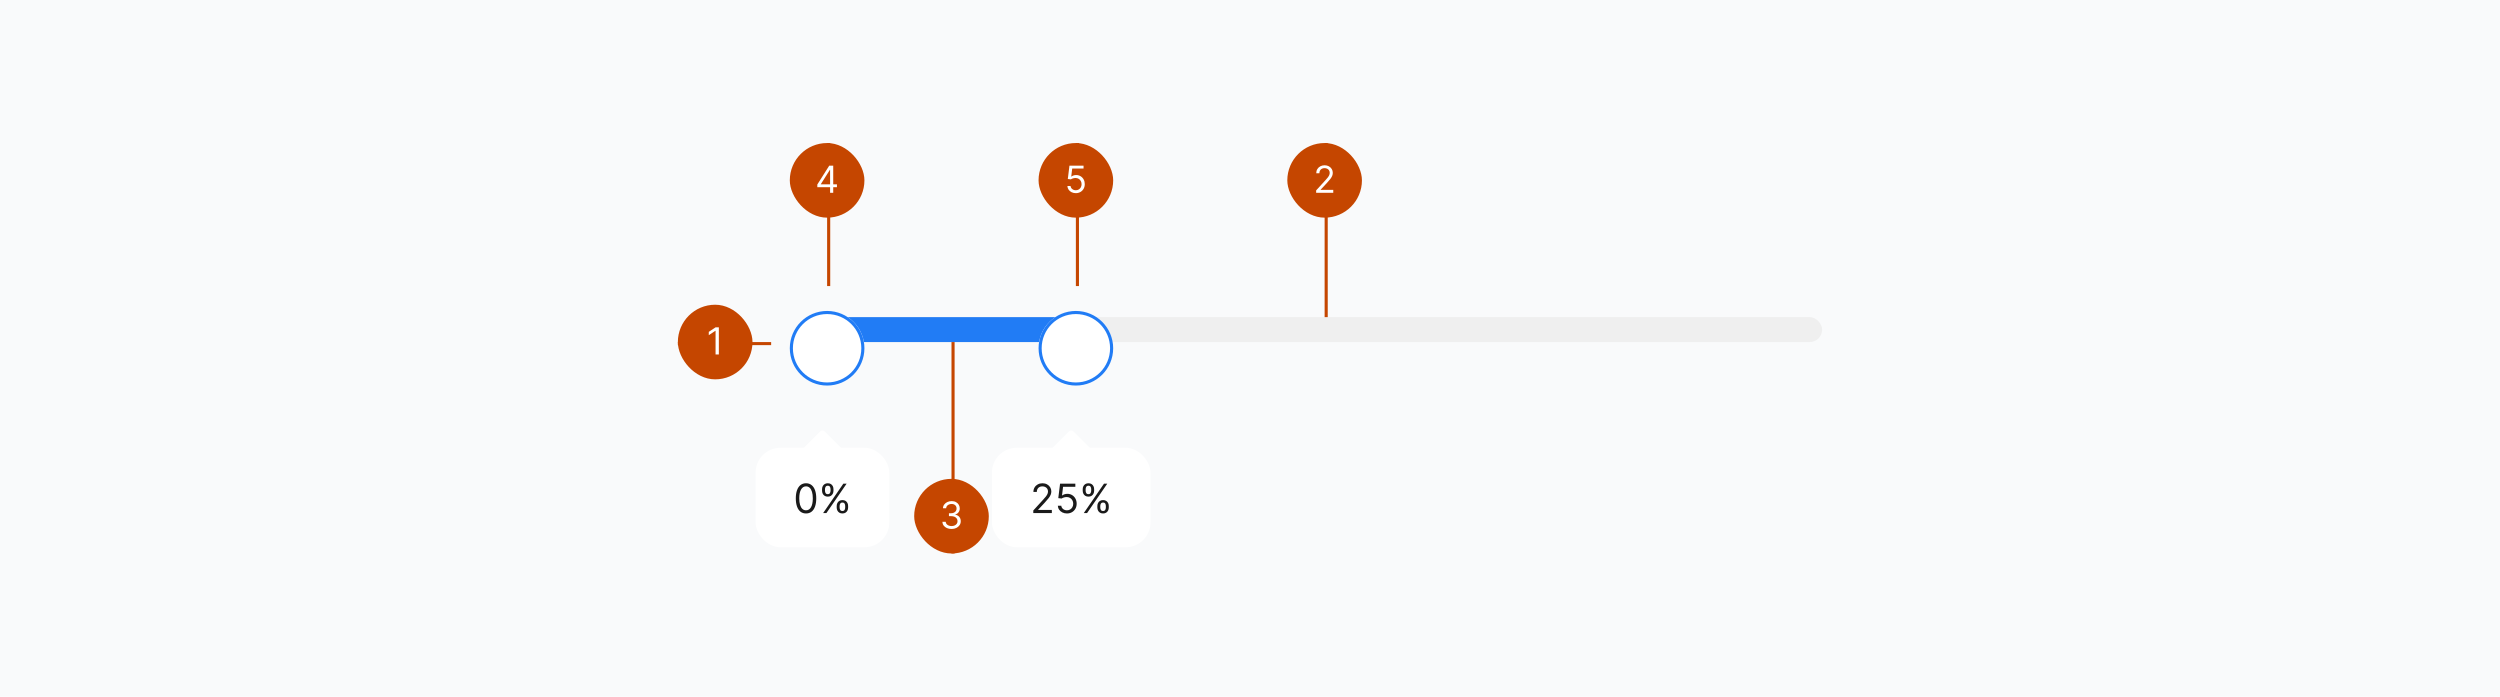 <svg width="804" height="224" viewBox="0 0 804 224" fill="none" xmlns="http://www.w3.org/2000/svg">
<rect width="804" height="224" fill="#F9FAFB"/>
<rect x="266" y="102" width="320" height="8" rx="4" fill="#EFEFEF"/>
<rect x="266" y="102" width="80" height="8" rx="4" fill="#217CF5"/>
<g filter="url(#filter0_dd_862_12628)">
<circle cx="266" cy="106" r="12" fill="white"/>
<circle cx="266" cy="106" r="11.5" stroke="#217CF5"/>
</g>
<g filter="url(#filter1_dd_862_12628)">
<circle cx="346" cy="106" r="12" fill="white"/>
<circle cx="346" cy="106" r="11.5" stroke="#217CF5"/>
</g>
<g clip-path="url(#clip0_862_12628)">
<rect x="218" y="110" width="30" height="1" fill="#C54600"/>
<g clip-path="url(#clip1_862_12628)">
<rect x="218" y="98" width="24" height="24" rx="12" fill="#C54600"/>
<path d="M231.183 105.273V114H230.126V106.381H230.075L227.944 107.795V106.722L230.126 105.273H231.183Z" fill="white"/>
</g>
</g>
<g clip-path="url(#clip2_862_12628)">
<rect x="426" y="46" width="1" height="56" fill="#C54600"/>
<g clip-path="url(#clip3_862_12628)">
<rect x="414" y="46" width="24" height="24" rx="12" fill="#C54600"/>
<path d="M423.271 62V61.233L426.151 58.08C426.489 57.71 426.768 57.389 426.987 57.117C427.205 56.841 427.367 56.582 427.472 56.341C427.58 56.097 427.634 55.841 427.634 55.574C427.634 55.267 427.56 55.001 427.413 54.777C427.268 54.553 427.069 54.379 426.816 54.257C426.563 54.135 426.279 54.074 425.964 54.074C425.629 54.074 425.336 54.144 425.086 54.283C424.839 54.419 424.647 54.611 424.511 54.858C424.377 55.105 424.31 55.395 424.31 55.727H423.305C423.305 55.216 423.423 54.767 423.658 54.381C423.894 53.994 424.215 53.693 424.621 53.477C425.031 53.261 425.489 53.153 425.998 53.153C426.509 53.153 426.962 53.261 427.357 53.477C427.752 53.693 428.062 53.984 428.286 54.351C428.511 54.717 428.623 55.125 428.623 55.574C428.623 55.895 428.565 56.209 428.448 56.516C428.335 56.82 428.136 57.159 427.852 57.534C427.57 57.906 427.18 58.361 426.68 58.898L424.719 60.994V61.062H428.776V62H423.271Z" fill="white"/>
</g>
</g>
<g clip-path="url(#clip4_862_12628)">
<rect x="306" y="110" width="1" height="68" fill="#C54600"/>
<g clip-path="url(#clip5_862_12628)">
<rect x="294" y="154" width="24" height="24" rx="12" fill="#C54600"/>
<path d="M306.032 170.119C305.469 170.119 304.968 170.023 304.528 169.83C304.09 169.636 303.742 169.368 303.484 169.024C303.228 168.678 303.089 168.276 303.066 167.818H304.14C304.163 168.099 304.259 168.342 304.43 168.547C304.6 168.749 304.823 168.905 305.099 169.016C305.374 169.126 305.68 169.182 306.015 169.182C306.39 169.182 306.722 169.116 307.012 168.986C307.302 168.855 307.529 168.673 307.694 168.44C307.859 168.207 307.941 167.938 307.941 167.631C307.941 167.31 307.862 167.027 307.702 166.783C307.543 166.536 307.31 166.342 307.004 166.203C306.697 166.064 306.322 165.994 305.879 165.994H305.18V165.057H305.879C306.225 165.057 306.529 164.994 306.79 164.869C307.055 164.744 307.261 164.568 307.408 164.341C307.559 164.114 307.634 163.847 307.634 163.54C307.634 163.244 307.569 162.987 307.438 162.768C307.308 162.55 307.123 162.379 306.884 162.257C306.648 162.135 306.37 162.074 306.049 162.074C305.748 162.074 305.464 162.129 305.197 162.24C304.933 162.348 304.717 162.506 304.549 162.713C304.381 162.918 304.29 163.165 304.276 163.455H303.254C303.271 162.997 303.408 162.597 303.667 162.253C303.925 161.906 304.263 161.636 304.681 161.443C305.102 161.25 305.563 161.153 306.066 161.153C306.606 161.153 307.069 161.263 307.455 161.482C307.842 161.697 308.138 161.983 308.346 162.338C308.553 162.693 308.657 163.077 308.657 163.489C308.657 163.98 308.528 164.399 308.269 164.746C308.013 165.092 307.665 165.332 307.225 165.466V165.534C307.776 165.625 308.207 165.859 308.516 166.237C308.826 166.612 308.981 167.077 308.981 167.631C308.981 168.105 308.852 168.531 308.593 168.909C308.337 169.284 307.988 169.58 307.545 169.795C307.102 170.011 306.597 170.119 306.032 170.119Z" fill="white"/>
</g>
</g>
<g clip-path="url(#clip6_862_12628)">
<rect x="266" y="46" width="1" height="46" fill="#C54600"/>
<g clip-path="url(#clip7_862_12628)">
<rect x="254" y="46" width="24" height="24" rx="12" fill="#C54600"/>
<path d="M262.849 60.21V59.341L266.684 53.273H267.315V54.619H266.889L263.991 59.205V59.273H269.156V60.21H262.849ZM266.957 62V59.946V59.541V53.273H267.963V62H266.957Z" fill="white"/>
</g>
</g>
<g clip-path="url(#clip8_862_12628)">
<rect x="346" y="46" width="1" height="46" fill="#C54600"/>
<g clip-path="url(#clip9_862_12628)">
<rect x="334" y="46" width="24" height="24" rx="12" fill="#C54600"/>
<path d="M345.98 62.119C345.48 62.119 345.03 62.02 344.629 61.821C344.229 61.622 343.908 61.349 343.666 61.003C343.425 60.656 343.293 60.261 343.27 59.818H344.293C344.333 60.213 344.512 60.54 344.83 60.798C345.151 61.054 345.534 61.182 345.98 61.182C346.338 61.182 346.656 61.098 346.935 60.93C347.216 60.763 347.436 60.533 347.595 60.24C347.757 59.945 347.838 59.611 347.838 59.239C347.838 58.858 347.754 58.519 347.587 58.22C347.422 57.919 347.195 57.682 346.905 57.508C346.615 57.335 346.284 57.247 345.912 57.244C345.645 57.242 345.371 57.283 345.09 57.368C344.808 57.45 344.577 57.557 344.395 57.688L343.406 57.568L343.935 53.273H348.469V54.21H344.821L344.514 56.784H344.566C344.744 56.642 344.969 56.524 345.239 56.43C345.509 56.337 345.79 56.29 346.083 56.29C346.617 56.29 347.093 56.418 347.51 56.673C347.931 56.926 348.26 57.273 348.499 57.713C348.74 58.153 348.861 58.656 348.861 59.222C348.861 59.778 348.736 60.276 348.486 60.713C348.239 61.148 347.898 61.492 347.463 61.744C347.029 61.994 346.534 62.119 345.98 62.119Z" fill="white"/>
</g>
</g>
<g filter="url(#filter2_dd_862_12628)">
<path d="M258.429 130.515C257.538 130.515 257.092 129.438 257.722 128.808L263.793 122.737C264.183 122.346 264.817 122.346 265.207 122.737L271.278 128.808C271.908 129.438 271.462 130.515 270.571 130.515H258.429Z" fill="white"/>
<rect x="243" y="128" width="43" height="32" rx="8" fill="white"/>
<path d="M259.219 149.129C258.523 149.129 257.931 148.94 257.441 148.561C256.952 148.18 256.578 147.627 256.32 146.904C256.061 146.178 255.932 145.301 255.932 144.273C255.932 143.251 256.061 142.378 256.32 141.655C256.581 140.929 256.957 140.375 257.446 139.993C257.938 139.609 258.529 139.416 259.219 139.416C259.908 139.416 260.498 139.609 260.987 139.993C261.479 140.375 261.855 140.929 262.113 141.655C262.375 142.378 262.506 143.251 262.506 144.273C262.506 145.301 262.376 146.178 262.118 146.904C261.859 147.627 261.485 148.18 260.996 148.561C260.507 148.94 259.914 149.129 259.219 149.129ZM259.219 148.114C259.908 148.114 260.444 147.781 260.825 147.116C261.207 146.452 261.398 145.504 261.398 144.273C261.398 143.454 261.31 142.757 261.135 142.181C260.962 141.606 260.713 141.167 260.387 140.866C260.064 140.564 259.674 140.413 259.219 140.413C258.536 140.413 258.002 140.75 257.617 141.424C257.232 142.095 257.04 143.045 257.04 144.273C257.04 145.091 257.126 145.787 257.298 146.359C257.471 146.932 257.718 147.367 258.042 147.666C258.368 147.964 258.76 148.114 259.219 148.114ZM269.08 147.227V146.729C269.08 146.384 269.15 146.069 269.292 145.782C269.437 145.493 269.646 145.262 269.92 145.09C270.197 144.914 270.532 144.827 270.926 144.827C271.326 144.827 271.662 144.914 271.933 145.09C272.203 145.262 272.408 145.493 272.547 145.782C272.685 146.069 272.754 146.384 272.754 146.729V147.227C272.754 147.572 272.683 147.889 272.542 148.178C272.403 148.464 272.197 148.695 271.923 148.871C271.652 149.043 271.32 149.129 270.926 149.129C270.526 149.129 270.189 149.043 269.915 148.871C269.641 148.695 269.433 148.464 269.292 148.178C269.15 147.889 269.08 147.572 269.08 147.227ZM270.021 146.729V147.227C270.021 147.513 270.089 147.77 270.224 147.998C270.36 148.223 270.594 148.335 270.926 148.335C271.249 148.335 271.477 148.223 271.609 147.998C271.745 147.77 271.812 147.513 271.812 147.227V146.729C271.812 146.442 271.748 146.187 271.619 145.962C271.489 145.735 271.259 145.621 270.926 145.621C270.603 145.621 270.371 145.735 270.229 145.962C270.091 146.187 270.021 146.442 270.021 146.729ZM264.371 141.817V141.318C264.371 140.973 264.442 140.658 264.583 140.372C264.728 140.083 264.937 139.852 265.211 139.679C265.488 139.504 265.823 139.416 266.217 139.416C266.617 139.416 266.953 139.504 267.224 139.679C267.495 139.852 267.699 140.083 267.838 140.372C267.976 140.658 268.045 140.973 268.045 141.318V141.817C268.045 142.161 267.975 142.478 267.833 142.768C267.695 143.054 267.488 143.285 267.214 143.46C266.944 143.633 266.611 143.719 266.217 143.719C265.817 143.719 265.48 143.633 265.206 143.46C264.932 143.285 264.725 143.054 264.583 142.768C264.442 142.478 264.371 142.161 264.371 141.817ZM265.312 141.318V141.817C265.312 142.103 265.38 142.36 265.516 142.588C265.651 142.812 265.885 142.925 266.217 142.925C266.54 142.925 266.768 142.812 266.901 142.588C267.036 142.36 267.104 142.103 267.104 141.817V141.318C267.104 141.032 267.039 140.777 266.91 140.552C266.781 140.324 266.55 140.21 266.217 140.21C265.894 140.21 265.662 140.324 265.52 140.552C265.382 140.777 265.312 141.032 265.312 141.318ZM264.722 149L271.222 139.545H272.274L265.774 149H264.722Z" fill="#1A1A1A"/>
</g>
<g filter="url(#filter3_dd_862_12628)">
<path d="M338.429 130.515C337.538 130.515 337.092 129.438 337.722 128.808L343.793 122.737C344.183 122.346 344.817 122.346 345.207 122.737L351.278 128.808C351.908 129.438 351.462 130.515 350.571 130.515H338.429Z" fill="white"/>
<rect x="319" y="128" width="51" height="32" rx="8" fill="white"/>
<path d="M332.307 149V148.169L335.428 144.753C335.794 144.353 336.096 144.005 336.333 143.71C336.57 143.411 336.745 143.131 336.859 142.869C336.976 142.605 337.035 142.328 337.035 142.038C337.035 141.706 336.955 141.418 336.795 141.175C336.638 140.932 336.422 140.744 336.148 140.612C335.874 140.48 335.567 140.413 335.225 140.413C334.862 140.413 334.545 140.489 334.274 140.64C334.006 140.787 333.798 140.995 333.651 141.263C333.506 141.531 333.434 141.844 333.434 142.205H332.344C332.344 141.651 332.472 141.164 332.727 140.746C332.983 140.327 333.331 140.001 333.771 139.767C334.214 139.533 334.711 139.416 335.262 139.416C335.816 139.416 336.307 139.533 336.735 139.767C337.162 140.001 337.498 140.316 337.741 140.713C337.984 141.11 338.106 141.552 338.106 142.038C338.106 142.386 338.043 142.726 337.916 143.059C337.793 143.388 337.578 143.756 337.27 144.162C336.965 144.565 336.542 145.058 336 145.639L333.877 147.911V147.984H338.272V149H332.307ZM343.133 149.129C342.591 149.129 342.103 149.022 341.67 148.806C341.236 148.591 340.888 148.295 340.626 147.92C340.365 147.544 340.221 147.116 340.197 146.636H341.305C341.348 147.064 341.542 147.418 341.886 147.698C342.234 147.975 342.65 148.114 343.133 148.114C343.521 148.114 343.865 148.023 344.167 147.841C344.472 147.66 344.71 147.41 344.883 147.093C345.058 146.773 345.146 146.412 345.146 146.009C345.146 145.596 345.055 145.228 344.873 144.905C344.695 144.579 344.449 144.322 344.135 144.134C343.821 143.946 343.462 143.851 343.059 143.848C342.77 143.845 342.473 143.89 342.168 143.982C341.863 144.071 341.613 144.187 341.416 144.328L340.345 144.199L340.917 139.545H345.829V140.561H341.877L341.545 143.349H341.6C341.794 143.196 342.037 143.068 342.33 142.966C342.622 142.865 342.927 142.814 343.244 142.814C343.822 142.814 344.338 142.952 344.79 143.229C345.246 143.503 345.603 143.879 345.861 144.356C346.123 144.833 346.254 145.378 346.254 145.99C346.254 146.593 346.118 147.132 345.847 147.606C345.58 148.077 345.21 148.449 344.739 148.723C344.269 148.994 343.733 149.129 343.133 149.129ZM352.907 147.227V146.729C352.907 146.384 352.978 146.069 353.12 145.782C353.264 145.493 353.473 145.262 353.747 145.09C354.024 144.914 354.36 144.827 354.754 144.827C355.154 144.827 355.489 144.914 355.76 145.09C356.031 145.262 356.236 145.493 356.374 145.782C356.513 146.069 356.582 146.384 356.582 146.729V147.227C356.582 147.572 356.511 147.889 356.37 148.178C356.231 148.464 356.025 148.695 355.751 148.871C355.48 149.043 355.148 149.129 354.754 149.129C354.354 149.129 354.017 149.043 353.743 148.871C353.469 148.695 353.261 148.464 353.12 148.178C352.978 147.889 352.907 147.572 352.907 147.227ZM353.849 146.729V147.227C353.849 147.513 353.917 147.77 354.052 147.998C354.187 148.223 354.421 148.335 354.754 148.335C355.077 148.335 355.305 148.223 355.437 147.998C355.572 147.77 355.64 147.513 355.64 147.227V146.729C355.64 146.442 355.576 146.187 355.446 145.962C355.317 145.735 355.086 145.621 354.754 145.621C354.431 145.621 354.198 145.735 354.057 145.962C353.918 146.187 353.849 146.442 353.849 146.729ZM348.198 141.817V141.318C348.198 140.973 348.269 140.658 348.411 140.372C348.555 140.083 348.765 139.852 349.039 139.679C349.316 139.504 349.651 139.416 350.045 139.416C350.445 139.416 350.781 139.504 351.051 139.679C351.322 139.852 351.527 140.083 351.665 140.372C351.804 140.658 351.873 140.973 351.873 141.318V141.817C351.873 142.161 351.802 142.478 351.661 142.768C351.522 143.054 351.316 143.285 351.042 143.46C350.771 143.633 350.439 143.719 350.045 143.719C349.645 143.719 349.308 143.633 349.034 143.46C348.76 143.285 348.552 143.054 348.411 142.768C348.269 142.478 348.198 142.161 348.198 141.817ZM349.14 141.318V141.817C349.14 142.103 349.208 142.36 349.343 142.588C349.479 142.812 349.713 142.925 350.045 142.925C350.368 142.925 350.596 142.812 350.728 142.588C350.864 142.36 350.931 142.103 350.931 141.817V141.318C350.931 141.032 350.867 140.777 350.737 140.552C350.608 140.324 350.377 140.21 350.045 140.21C349.722 140.21 349.489 140.324 349.348 140.552C349.209 140.777 349.14 141.032 349.14 141.318ZM348.549 149L355.049 139.545H356.102L349.602 149H348.549Z" fill="#1A1A1A"/>
</g>
<defs>
<filter id="filter0_dd_862_12628" x="248" y="92" width="36" height="36" filterUnits="userSpaceOnUse" color-interpolation-filters="sRGB">
<feFlood flood-opacity="0" result="BackgroundImageFix"/>
<feColorMatrix in="SourceAlpha" type="matrix" values="0 0 0 0 0 0 0 0 0 0 0 0 0 0 0 0 0 0 127 0" result="hardAlpha"/>
<feMorphology radius="2" operator="erode" in="SourceAlpha" result="effect1_dropShadow_862_12628"/>
<feOffset dy="2"/>
<feGaussianBlur stdDeviation="2"/>
<feColorMatrix type="matrix" values="0 0 0 0 0.063 0 0 0 0 0.094 0 0 0 0 0.157 0 0 0 0.06 0"/>
<feBlend mode="normal" in2="BackgroundImageFix" result="effect1_dropShadow_862_12628"/>
<feColorMatrix in="SourceAlpha" type="matrix" values="0 0 0 0 0 0 0 0 0 0 0 0 0 0 0 0 0 0 127 0" result="hardAlpha"/>
<feMorphology radius="2" operator="erode" in="SourceAlpha" result="effect2_dropShadow_862_12628"/>
<feOffset dy="4"/>
<feGaussianBlur stdDeviation="4"/>
<feColorMatrix type="matrix" values="0 0 0 0 0.063 0 0 0 0 0.094 0 0 0 0 0.157 0 0 0 0.1 0"/>
<feBlend mode="normal" in2="effect1_dropShadow_862_12628" result="effect2_dropShadow_862_12628"/>
<feBlend mode="normal" in="SourceGraphic" in2="effect2_dropShadow_862_12628" result="shape"/>
</filter>
<filter id="filter1_dd_862_12628" x="328" y="92" width="36" height="36" filterUnits="userSpaceOnUse" color-interpolation-filters="sRGB">
<feFlood flood-opacity="0" result="BackgroundImageFix"/>
<feColorMatrix in="SourceAlpha" type="matrix" values="0 0 0 0 0 0 0 0 0 0 0 0 0 0 0 0 0 0 127 0" result="hardAlpha"/>
<feMorphology radius="2" operator="erode" in="SourceAlpha" result="effect1_dropShadow_862_12628"/>
<feOffset dy="2"/>
<feGaussianBlur stdDeviation="2"/>
<feColorMatrix type="matrix" values="0 0 0 0 0.063 0 0 0 0 0.094 0 0 0 0 0.157 0 0 0 0.06 0"/>
<feBlend mode="normal" in2="BackgroundImageFix" result="effect1_dropShadow_862_12628"/>
<feColorMatrix in="SourceAlpha" type="matrix" values="0 0 0 0 0 0 0 0 0 0 0 0 0 0 0 0 0 0 127 0" result="hardAlpha"/>
<feMorphology radius="2" operator="erode" in="SourceAlpha" result="effect2_dropShadow_862_12628"/>
<feOffset dy="4"/>
<feGaussianBlur stdDeviation="4"/>
<feColorMatrix type="matrix" values="0 0 0 0 0.063 0 0 0 0 0.094 0 0 0 0 0.157 0 0 0 0.1 0"/>
<feBlend mode="normal" in2="effect1_dropShadow_862_12628" result="effect2_dropShadow_862_12628"/>
<feBlend mode="normal" in="SourceGraphic" in2="effect2_dropShadow_862_12628" result="shape"/>
</filter>
<filter id="filter2_dd_862_12628" x="231" y="122" width="67" height="62" filterUnits="userSpaceOnUse" color-interpolation-filters="sRGB">
<feFlood flood-opacity="0" result="BackgroundImageFix"/>
<feColorMatrix in="SourceAlpha" type="matrix" values="0 0 0 0 0 0 0 0 0 0 0 0 0 0 0 0 0 0 127 0" result="hardAlpha"/>
<feMorphology radius="2" operator="erode" in="SourceAlpha" result="effect1_dropShadow_862_12628"/>
<feOffset dy="4"/>
<feGaussianBlur stdDeviation="3"/>
<feColorMatrix type="matrix" values="0 0 0 0 0.063 0 0 0 0 0.094 0 0 0 0 0.157 0 0 0 0.03 0"/>
<feBlend mode="normal" in2="BackgroundImageFix" result="effect1_dropShadow_862_12628"/>
<feColorMatrix in="SourceAlpha" type="matrix" values="0 0 0 0 0 0 0 0 0 0 0 0 0 0 0 0 0 0 127 0" result="hardAlpha"/>
<feMorphology radius="4" operator="erode" in="SourceAlpha" result="effect2_dropShadow_862_12628"/>
<feOffset dy="12"/>
<feGaussianBlur stdDeviation="8"/>
<feColorMatrix type="matrix" values="0 0 0 0 0.063 0 0 0 0 0.094 0 0 0 0 0.157 0 0 0 0.08 0"/>
<feBlend mode="normal" in2="effect1_dropShadow_862_12628" result="effect2_dropShadow_862_12628"/>
<feBlend mode="normal" in="SourceGraphic" in2="effect2_dropShadow_862_12628" result="shape"/>
</filter>
<filter id="filter3_dd_862_12628" x="307" y="122" width="75" height="62" filterUnits="userSpaceOnUse" color-interpolation-filters="sRGB">
<feFlood flood-opacity="0" result="BackgroundImageFix"/>
<feColorMatrix in="SourceAlpha" type="matrix" values="0 0 0 0 0 0 0 0 0 0 0 0 0 0 0 0 0 0 127 0" result="hardAlpha"/>
<feMorphology radius="2" operator="erode" in="SourceAlpha" result="effect1_dropShadow_862_12628"/>
<feOffset dy="4"/>
<feGaussianBlur stdDeviation="3"/>
<feColorMatrix type="matrix" values="0 0 0 0 0.063 0 0 0 0 0.094 0 0 0 0 0.157 0 0 0 0.03 0"/>
<feBlend mode="normal" in2="BackgroundImageFix" result="effect1_dropShadow_862_12628"/>
<feColorMatrix in="SourceAlpha" type="matrix" values="0 0 0 0 0 0 0 0 0 0 0 0 0 0 0 0 0 0 127 0" result="hardAlpha"/>
<feMorphology radius="4" operator="erode" in="SourceAlpha" result="effect2_dropShadow_862_12628"/>
<feOffset dy="12"/>
<feGaussianBlur stdDeviation="8"/>
<feColorMatrix type="matrix" values="0 0 0 0 0.063 0 0 0 0 0.094 0 0 0 0 0.157 0 0 0 0.08 0"/>
<feBlend mode="normal" in2="effect1_dropShadow_862_12628" result="effect2_dropShadow_862_12628"/>
<feBlend mode="normal" in="SourceGraphic" in2="effect2_dropShadow_862_12628" result="shape"/>
</filter>
<clipPath id="clip0_862_12628">
<rect width="30" height="24" fill="white" transform="translate(218 98)"/>
</clipPath>
<clipPath id="clip1_862_12628">
<rect x="218" y="98" width="24" height="24" rx="12" fill="white"/>
</clipPath>
<clipPath id="clip2_862_12628">
<rect width="24" height="56" fill="white" transform="translate(414 46)"/>
</clipPath>
<clipPath id="clip3_862_12628">
<rect x="414" y="46" width="24" height="24" rx="12" fill="white"/>
</clipPath>
<clipPath id="clip4_862_12628">
<rect width="24" height="68" fill="white" transform="translate(294 110)"/>
</clipPath>
<clipPath id="clip5_862_12628">
<rect x="294" y="154" width="24" height="24" rx="12" fill="white"/>
</clipPath>
<clipPath id="clip6_862_12628">
<rect width="24" height="46" fill="white" transform="translate(254 46)"/>
</clipPath>
<clipPath id="clip7_862_12628">
<rect x="254" y="46" width="24" height="24" rx="12" fill="white"/>
</clipPath>
<clipPath id="clip8_862_12628">
<rect width="24" height="46" fill="white" transform="translate(334 46)"/>
</clipPath>
<clipPath id="clip9_862_12628">
<rect x="334" y="46" width="24" height="24" rx="12" fill="white"/>
</clipPath>
</defs>
</svg>
